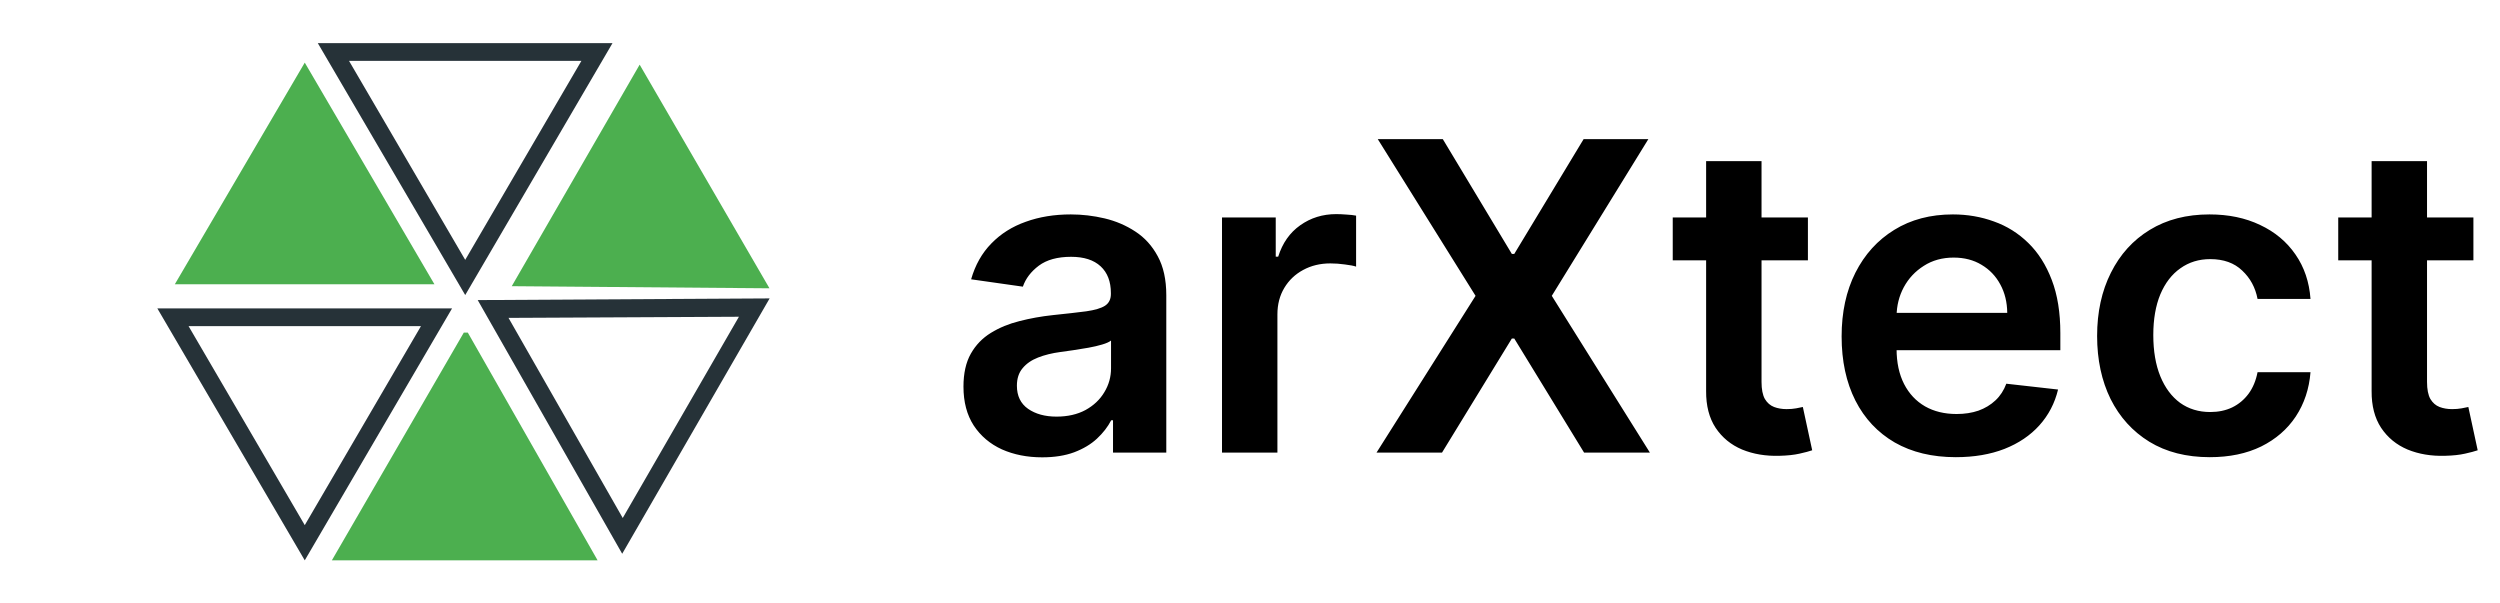 <svg width="116" height="28" viewBox="0 0 116 28" fill="none" xmlns="http://www.w3.org/2000/svg">
<path d="M19.532 15.134L14.141 24.367L8.75 15.134H19.532ZM20.976 14.309H7.3L14.141 26L20.976 14.309Z" fill="#263238"/>
<path d="M14.141 2.906L20.157 13.189H8.112L14.141 2.906Z" fill="#4CAF4F"/>
<path d="M21.707 15.434L27.729 26H15.398L21.52 15.434H21.707Z" fill="#4CAF4F"/>
<path d="M23.595 14.75L34.286 14.697L28.895 24.035L23.595 14.75ZM22.166 13.924L28.87 25.695L35.711 13.846L22.166 13.924Z" fill="#263238"/>
<path d="M23.745 13.279L35.703 13.377L29.68 3L23.745 13.279Z" fill="#4CAF4F"/>
<path d="M26.977 2.825L21.586 12.058L16.195 2.825H26.977ZM28.421 2H14.745L21.586 13.691L28.421 2Z" fill="#263238"/>
<path d="M48.356 21.22C47.665 21.22 47.042 21.097 46.488 20.851C45.939 20.6 45.503 20.231 45.181 19.743C44.864 19.255 44.705 18.654 44.705 17.939C44.705 17.323 44.819 16.814 45.046 16.412C45.273 16.009 45.584 15.688 45.977 15.446C46.37 15.204 46.812 15.022 47.305 14.899C47.802 14.771 48.316 14.679 48.846 14.622C49.485 14.556 50.004 14.497 50.401 14.445C50.799 14.388 51.088 14.303 51.268 14.189C51.452 14.07 51.545 13.888 51.545 13.642V13.599C51.545 13.064 51.386 12.65 51.069 12.357C50.752 12.063 50.295 11.916 49.698 11.916C49.069 11.916 48.569 12.053 48.2 12.328C47.835 12.603 47.589 12.927 47.461 13.301L45.06 12.96C45.25 12.297 45.562 11.743 45.998 11.298C46.434 10.848 46.966 10.512 47.596 10.29C48.226 10.062 48.922 9.949 49.684 9.949C50.21 9.949 50.733 10.01 51.254 10.133C51.774 10.257 52.25 10.46 52.681 10.744C53.112 11.024 53.458 11.405 53.718 11.888C53.983 12.371 54.116 12.974 54.116 13.699V21H51.644V19.501H51.559C51.403 19.805 51.183 20.088 50.898 20.354C50.619 20.614 50.266 20.825 49.84 20.986C49.419 21.142 48.924 21.22 48.356 21.22ZM49.023 19.331C49.54 19.331 49.987 19.229 50.366 19.026C50.745 18.817 51.036 18.543 51.239 18.202C51.448 17.861 51.552 17.489 51.552 17.087V15.801C51.471 15.867 51.334 15.929 51.14 15.986C50.951 16.043 50.737 16.092 50.501 16.135C50.264 16.178 50.03 16.215 49.798 16.249C49.566 16.282 49.364 16.31 49.194 16.334C48.81 16.386 48.467 16.471 48.164 16.59C47.861 16.708 47.622 16.874 47.447 17.087C47.272 17.295 47.184 17.565 47.184 17.896C47.184 18.37 47.357 18.727 47.702 18.969C48.048 19.21 48.488 19.331 49.023 19.331ZM56.701 21V10.091H59.194V11.909H59.308C59.506 11.279 59.847 10.794 60.33 10.453C60.818 10.107 61.374 9.935 61.999 9.935C62.141 9.935 62.3 9.942 62.475 9.956C62.655 9.965 62.804 9.982 62.923 10.006V12.371C62.814 12.333 62.641 12.3 62.404 12.271C62.172 12.238 61.947 12.222 61.729 12.222C61.261 12.222 60.839 12.323 60.465 12.527C60.096 12.726 59.805 13.003 59.592 13.358C59.379 13.713 59.272 14.123 59.272 14.587V21H56.701ZM66.946 6.455L70.149 11.781H70.263L73.48 6.455H76.484L72.003 13.727L76.555 21H73.501L70.263 15.709H70.149L66.91 21H63.871L68.466 13.727L63.928 6.455H66.946ZM83.887 10.091V12.079H77.615V10.091H83.887ZM79.164 7.477H81.735V17.719C81.735 18.064 81.787 18.329 81.891 18.514C82 18.694 82.142 18.817 82.317 18.884C82.492 18.95 82.686 18.983 82.9 18.983C83.061 18.983 83.207 18.971 83.34 18.947C83.477 18.924 83.581 18.902 83.652 18.884L84.086 20.893C83.948 20.941 83.752 20.993 83.496 21.05C83.245 21.107 82.937 21.14 82.573 21.149C81.929 21.168 81.349 21.071 80.833 20.858C80.317 20.64 79.907 20.304 79.604 19.849C79.306 19.395 79.159 18.827 79.164 18.145V7.477ZM90.749 21.213C89.656 21.213 88.711 20.986 87.915 20.531C87.125 20.072 86.516 19.423 86.09 18.585C85.664 17.742 85.451 16.75 85.451 15.609C85.451 14.487 85.664 13.502 86.09 12.655C86.521 11.803 87.122 11.14 87.894 10.666C88.666 10.188 89.573 9.949 90.614 9.949C91.287 9.949 91.921 10.058 92.518 10.276C93.119 10.489 93.649 10.82 94.109 11.27C94.573 11.72 94.937 12.293 95.202 12.989C95.468 13.68 95.6 14.504 95.6 15.46V16.249H86.658V14.516H93.136C93.131 14.023 93.024 13.585 92.816 13.202C92.608 12.813 92.317 12.508 91.942 12.286C91.573 12.063 91.142 11.952 90.65 11.952C90.124 11.952 89.663 12.079 89.265 12.335C88.867 12.586 88.557 12.918 88.335 13.329C88.117 13.737 88.005 14.184 88.001 14.672V16.185C88.001 16.819 88.117 17.364 88.349 17.818C88.581 18.268 88.905 18.614 89.322 18.855C89.738 19.092 90.226 19.21 90.785 19.21C91.159 19.21 91.497 19.158 91.8 19.054C92.103 18.945 92.366 18.787 92.589 18.578C92.811 18.37 92.979 18.112 93.093 17.804L95.494 18.074C95.342 18.708 95.053 19.262 94.627 19.736C94.206 20.204 93.666 20.569 93.008 20.829C92.35 21.085 91.597 21.213 90.749 21.213ZM102.534 21.213C101.445 21.213 100.51 20.974 99.728 20.496C98.952 20.017 98.353 19.357 97.931 18.514C97.515 17.667 97.306 16.691 97.306 15.588C97.306 14.48 97.52 13.502 97.946 12.655C98.372 11.803 98.973 11.14 99.75 10.666C100.531 10.188 101.454 9.949 102.52 9.949C103.405 9.949 104.189 10.112 104.87 10.439C105.557 10.761 106.104 11.218 106.511 11.81C106.918 12.397 107.15 13.083 107.207 13.869H104.75C104.65 13.344 104.414 12.906 104.039 12.555C103.67 12.2 103.175 12.023 102.555 12.023C102.03 12.023 101.568 12.165 101.17 12.449C100.772 12.728 100.462 13.131 100.24 13.656C100.022 14.182 99.913 14.812 99.913 15.546C99.913 16.289 100.022 16.928 100.24 17.463C100.458 17.993 100.763 18.403 101.156 18.692C101.554 18.976 102.02 19.118 102.555 19.118C102.934 19.118 103.272 19.047 103.571 18.905C103.874 18.758 104.127 18.547 104.331 18.273C104.534 17.998 104.674 17.664 104.75 17.271H107.207C107.146 18.043 106.918 18.727 106.525 19.324C106.132 19.916 105.597 20.38 104.92 20.716C104.243 21.047 103.448 21.213 102.534 21.213ZM114.766 10.091V12.079H108.494V10.091H114.766ZM110.043 7.477H112.614V17.719C112.614 18.064 112.666 18.329 112.77 18.514C112.879 18.694 113.021 18.817 113.196 18.884C113.371 18.95 113.565 18.983 113.778 18.983C113.939 18.983 114.086 18.971 114.219 18.947C114.356 18.924 114.46 18.902 114.531 18.884L114.965 20.893C114.827 20.941 114.631 20.993 114.375 21.05C114.124 21.107 113.816 21.14 113.452 21.149C112.808 21.168 112.228 21.071 111.712 20.858C111.196 20.64 110.786 20.304 110.483 19.849C110.185 19.395 110.038 18.827 110.043 18.145V7.477Z" fill="black"/>
</svg>
